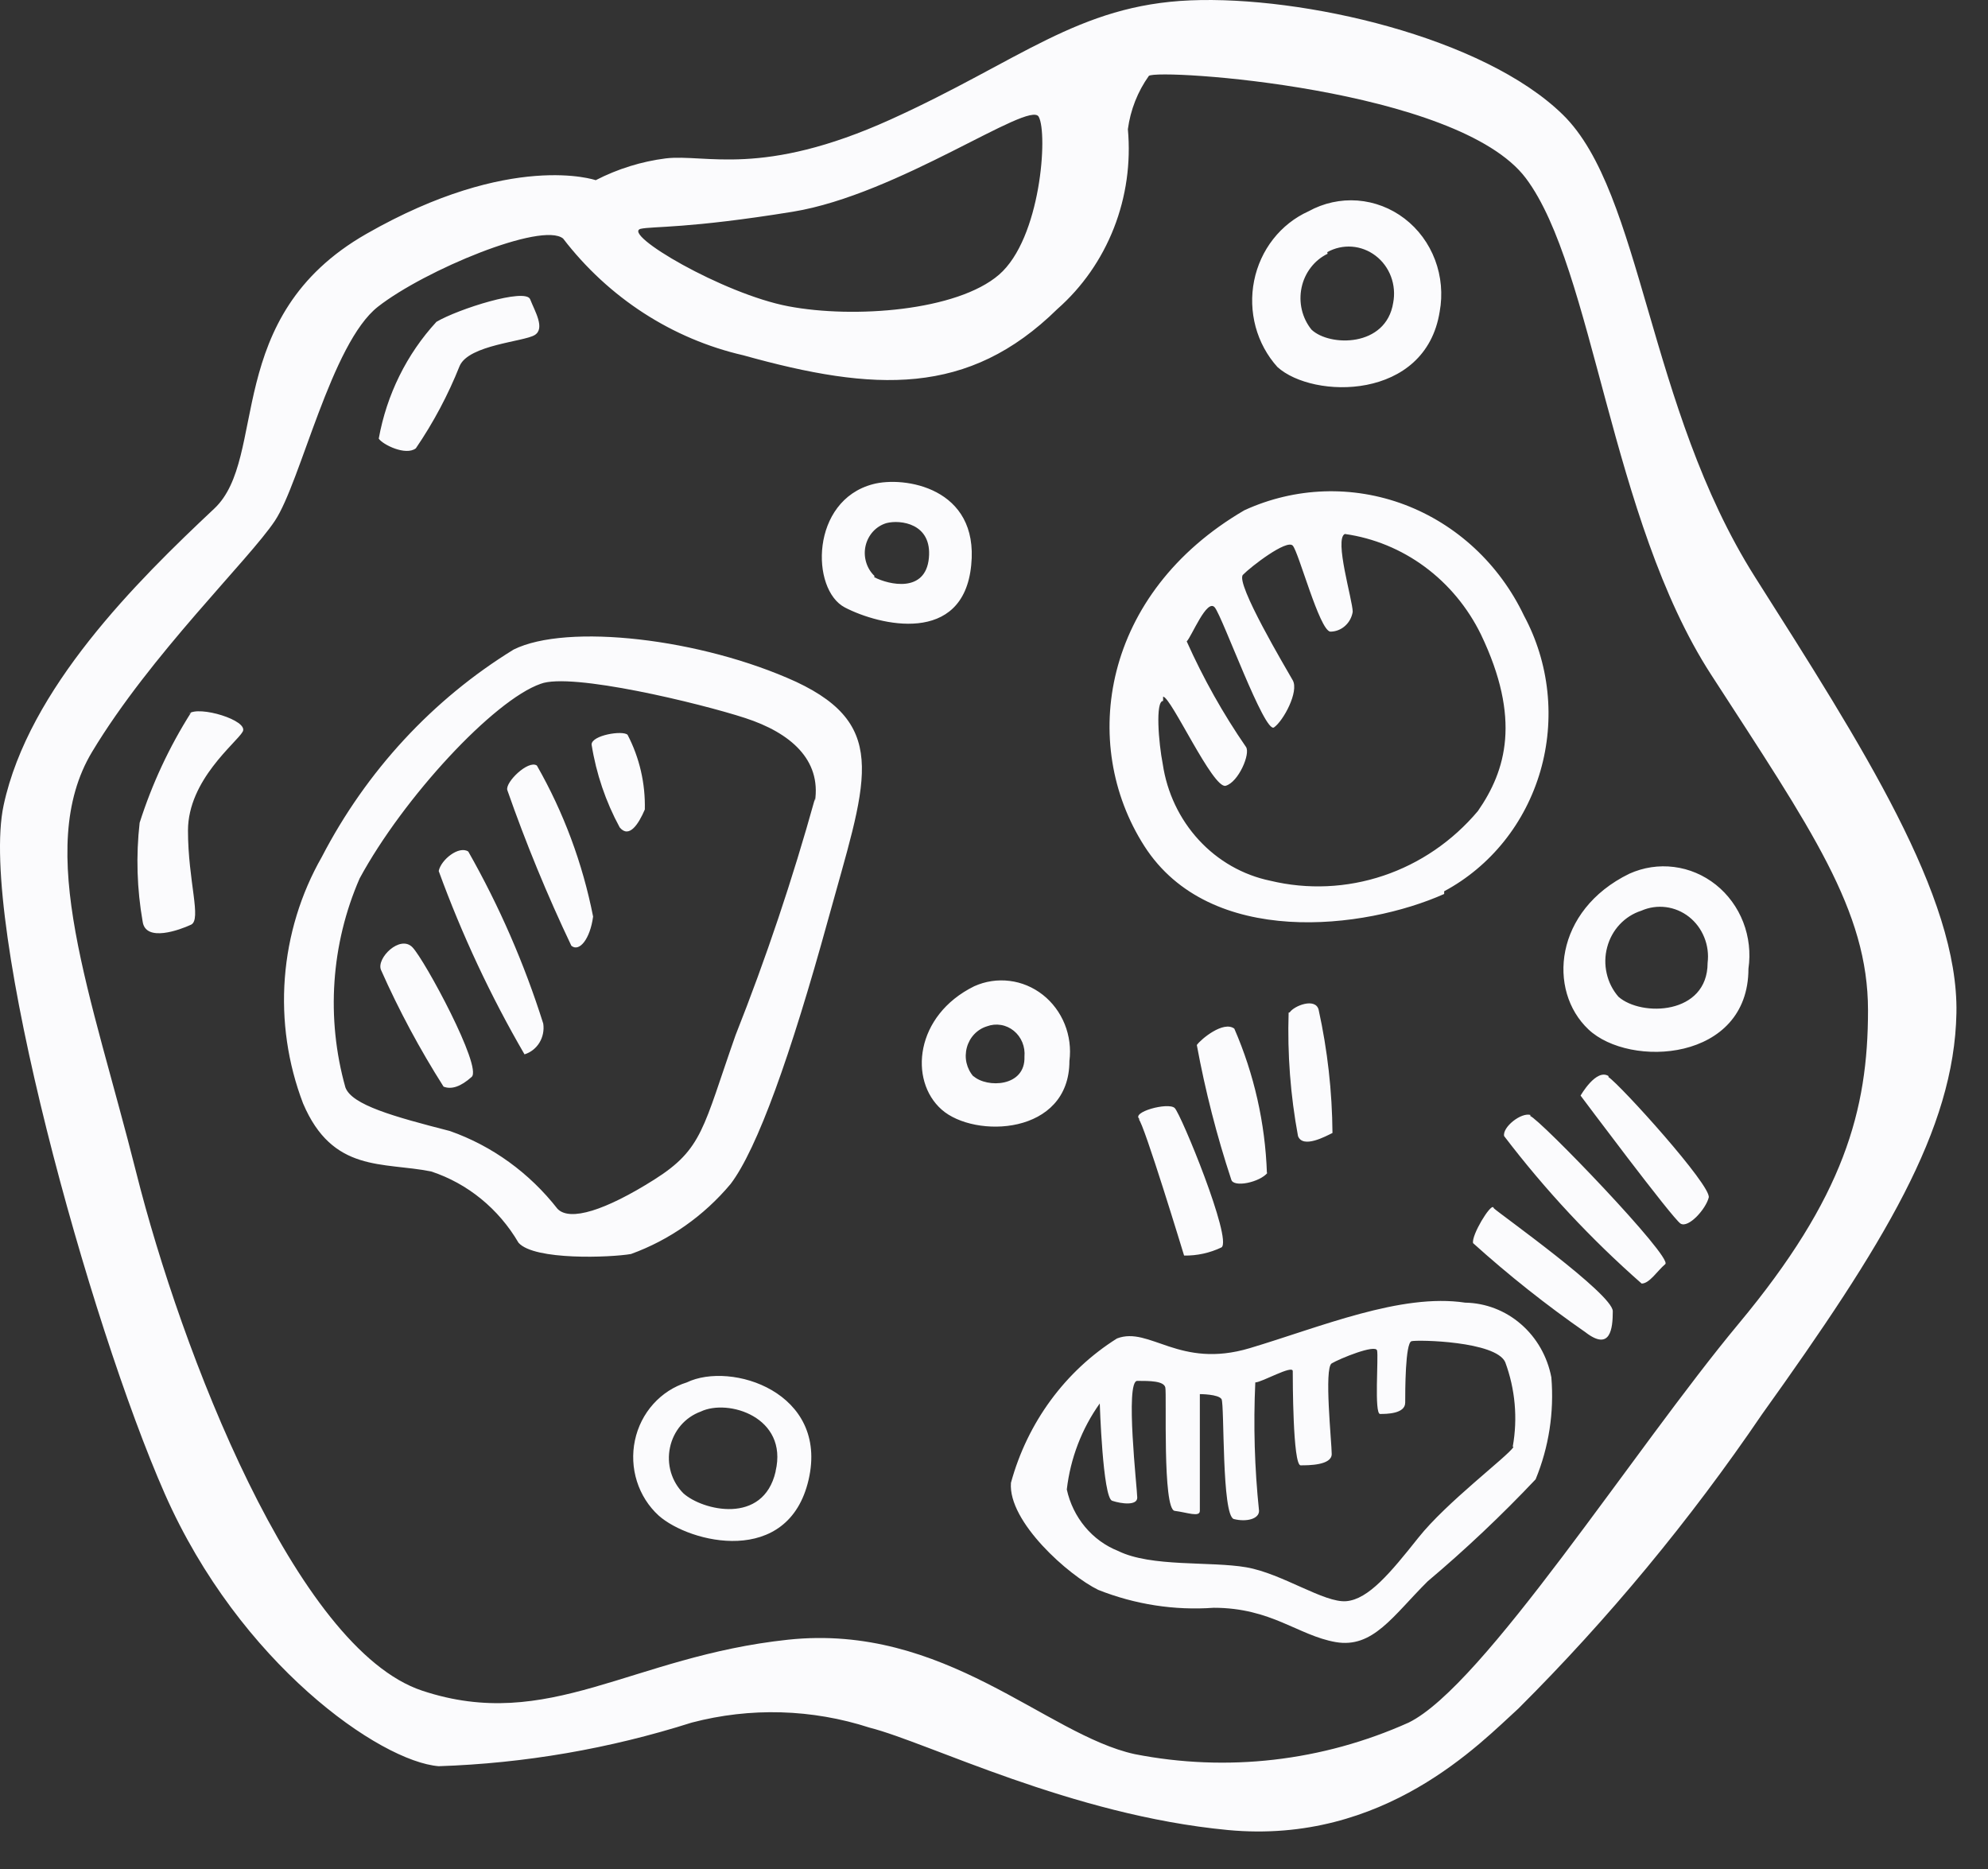 <svg width="50" height="47" viewBox="0 0 50 47" fill="none" xmlns="http://www.w3.org/2000/svg">
<rect x="0" y="0" width="50" height="47" fill="#333333" stroke="none"/>
<path d="M44.136 14.504C41.431 10.227 41.308 4.844 39.31 2.887C37.312 0.929 32.769 -0.108 29.941 0.009C27.113 0.126 25.643 1.536 22.401 3.004C19.158 4.472 17.745 3.865 16.745 3.983C16.133 4.061 15.537 4.246 14.983 4.531C14.983 4.531 12.862 3.797 9.215 5.881C5.567 7.966 6.755 11.509 5.388 12.791C3.437 14.622 0.722 17.313 0.091 20.25C-0.541 23.186 2.259 33.286 4.144 37.564C6.029 41.841 9.563 44.297 11.034 44.415C13.192 44.344 15.331 43.975 17.396 43.319C18.871 42.931 20.421 42.975 21.873 43.446C23.343 43.818 26.944 45.648 30.884 46.02C34.823 46.392 37.246 43.818 38.188 42.966C40.453 40.708 42.504 38.231 44.315 35.567C47.378 31.29 49.15 28.412 49.206 25.476C49.263 22.54 46.85 18.781 44.136 14.504ZM16.114 5.754C16.425 5.686 17.292 5.754 19.941 5.324C22.589 4.893 25.888 2.515 26.124 2.935C26.359 3.356 26.18 5.999 25.125 6.909C24.069 7.819 21.477 8.015 19.828 7.702C18.178 7.389 15.624 5.881 16.114 5.754ZM43.73 33.286C41.082 36.467 37.312 42.399 35.427 43.319C33.258 44.292 30.858 44.568 28.537 44.111C26.303 43.622 23.767 40.813 19.818 41.234C15.869 41.655 13.805 43.573 10.619 42.516C7.433 41.459 4.549 33.952 3.427 29.489C2.306 25.026 0.845 21.355 2.315 18.909C3.786 16.462 6.265 14.074 6.915 13.095C7.565 12.116 8.329 8.632 9.507 7.712C10.685 6.792 13.635 5.568 14.163 5.999C15.306 7.488 16.906 8.524 18.697 8.935C21.995 9.855 24.352 9.973 26.595 7.77C27.219 7.221 27.706 6.523 28.015 5.735C28.324 4.948 28.444 4.095 28.367 3.249C28.432 2.763 28.614 2.302 28.895 1.908C29.131 1.722 36.671 2.211 38.377 4.482C40.083 6.753 40.498 13.046 43.033 16.961C45.568 20.876 46.982 22.892 46.982 25.407C46.982 27.923 46.379 30.105 43.73 33.286ZM10.459 11.274C10.9 10.628 11.27 9.932 11.562 9.199C11.797 8.671 13.173 8.593 13.447 8.426C13.72 8.26 13.447 7.819 13.334 7.526C13.22 7.232 11.524 7.77 10.977 8.093C10.229 8.905 9.725 9.926 9.526 11.03C9.62 11.177 10.204 11.47 10.459 11.274ZM4.804 17.92C4.258 18.781 3.824 19.712 3.512 20.69C3.418 21.518 3.444 22.356 3.588 23.176C3.663 23.704 4.53 23.381 4.804 23.254C5.077 23.127 4.728 22.158 4.728 20.886C4.728 19.613 5.944 18.683 6.104 18.4C6.265 18.116 4.992 17.734 4.747 17.95L4.804 17.92ZM36.209 7.839C36.289 7.402 36.249 6.95 36.093 6.536C35.937 6.121 35.671 5.761 35.326 5.497C34.981 5.233 34.571 5.076 34.143 5.043C33.716 5.011 33.288 5.105 32.91 5.314C32.564 5.47 32.259 5.71 32.021 6.014C31.783 6.318 31.619 6.677 31.542 7.061C31.465 7.444 31.479 7.842 31.58 8.219C31.682 8.596 31.87 8.943 32.128 9.229C33.023 10.041 35.851 10.08 36.209 7.839ZM33.381 6.341C33.572 6.235 33.787 6.187 34.003 6.203C34.218 6.219 34.425 6.299 34.599 6.432C34.773 6.565 34.907 6.747 34.985 6.956C35.063 7.166 35.082 7.394 35.04 7.614C34.861 8.739 33.438 8.72 32.985 8.289C32.869 8.145 32.785 7.974 32.742 7.79C32.699 7.607 32.697 7.416 32.736 7.231C32.775 7.047 32.854 6.874 32.968 6.727C33.081 6.579 33.226 6.461 33.391 6.381L33.381 6.341ZM24.427 14.211C24.625 12.253 22.731 11.969 21.958 12.175C20.384 12.586 20.384 14.827 21.251 15.277C22.118 15.728 24.229 16.237 24.427 14.211ZM21.995 14.485C21.896 14.391 21.823 14.271 21.784 14.138C21.744 14.005 21.739 13.863 21.77 13.727C21.801 13.591 21.866 13.467 21.958 13.366C22.051 13.265 22.168 13.192 22.297 13.154C22.636 13.066 23.447 13.154 23.362 14.034C23.277 14.915 22.363 14.71 21.986 14.514L21.995 14.485ZM20.026 17.147C17.631 16.051 14.257 15.669 12.919 16.334C10.883 17.585 9.214 19.389 8.093 21.551C7.564 22.478 7.246 23.518 7.164 24.592C7.082 25.666 7.239 26.745 7.622 27.747C8.366 29.499 9.629 29.215 10.845 29.459C11.762 29.761 12.542 30.398 13.041 31.251C13.437 31.701 15.36 31.623 15.869 31.535C16.838 31.184 17.703 30.577 18.376 29.773C19.045 28.892 19.884 26.553 20.827 23.127C21.769 19.701 22.42 18.272 20.026 17.147ZM20.497 20.083C19.936 22.103 19.269 24.09 18.499 26.034C17.679 28.363 17.679 28.892 16.453 29.665C15.228 30.438 14.333 30.722 14.022 30.399C13.316 29.495 12.378 28.816 11.316 28.442C9.903 28.079 8.847 27.786 8.687 27.345C8.198 25.605 8.325 23.741 9.045 22.09C10.148 20.054 12.419 17.607 13.598 17.196C14.361 16.902 17.603 17.685 18.744 18.057C19.884 18.429 20.657 19.104 20.497 20.152V20.083ZM36.322 22.413C36.9 22.103 37.412 21.676 37.828 21.157C38.244 20.638 38.554 20.037 38.742 19.39C38.929 18.744 38.989 18.064 38.918 17.393C38.847 16.722 38.647 16.072 38.33 15.483C37.712 14.186 36.636 13.186 35.327 12.691C34.017 12.197 32.574 12.247 31.298 12.831C27.726 14.915 27.132 18.703 28.782 21.277C30.431 23.851 34.324 23.372 36.322 22.481V22.413ZM29.253 17.519C29.451 17.519 30.507 19.848 30.827 19.76C31.148 19.672 31.459 18.948 31.336 18.781C30.761 17.947 30.263 17.059 29.847 16.129C29.969 16.012 30.356 15.033 30.554 15.277C30.752 15.522 31.807 18.458 32.043 18.292C32.279 18.126 32.674 17.392 32.514 17.108C32.354 16.824 31.063 14.661 31.261 14.455C31.459 14.25 32.363 13.555 32.514 13.721C32.665 13.888 33.183 15.845 33.457 15.884C33.593 15.884 33.724 15.834 33.827 15.742C33.931 15.651 34 15.524 34.022 15.385C34.022 15.101 33.551 13.555 33.824 13.428C34.549 13.53 35.238 13.813 35.834 14.253C36.43 14.693 36.914 15.276 37.246 15.953C38.264 18.077 37.877 19.378 37.17 20.396C36.534 21.151 35.712 21.713 34.793 22.021C33.873 22.33 32.89 22.374 31.949 22.148C31.262 22.006 30.634 21.648 30.151 21.123C29.667 20.598 29.35 19.93 29.244 19.212C29.14 18.683 29.055 17.627 29.253 17.627V17.519ZM9.582 24.39C10.034 25.409 10.561 26.39 11.156 27.326C11.354 27.404 11.59 27.326 11.863 27.081C12.136 26.837 10.685 24.145 10.374 23.822C10.063 23.499 9.46 24.096 9.582 24.39ZM11.034 21.904C11.618 23.505 12.34 25.048 13.192 26.514C13.348 26.466 13.481 26.361 13.568 26.219C13.654 26.077 13.688 25.907 13.663 25.74C13.187 24.232 12.555 22.782 11.778 21.414C11.543 21.258 11.09 21.62 11.034 21.904ZM12.759 19.868C13.226 21.203 13.764 22.51 14.37 23.783C14.568 23.949 14.842 23.616 14.917 23.049C14.653 21.71 14.175 20.427 13.503 19.251C13.286 19.104 12.702 19.672 12.759 19.868V19.868ZM14.879 18.723C14.995 19.455 15.235 20.161 15.586 20.807C15.822 21.091 16.058 20.729 16.218 20.357C16.234 19.702 16.084 19.054 15.784 18.478C15.662 18.36 14.879 18.488 14.879 18.723V18.723ZM26.897 26.68C26.937 26.366 26.896 26.046 26.778 25.754C26.66 25.462 26.47 25.207 26.227 25.016C25.983 24.825 25.696 24.704 25.393 24.667C25.09 24.629 24.783 24.675 24.503 24.801C23.013 25.535 22.853 27.169 23.683 27.903C24.512 28.637 26.897 28.549 26.897 26.68ZM24.484 27.071C24.399 26.975 24.339 26.857 24.309 26.729C24.28 26.602 24.283 26.469 24.317 26.343C24.351 26.216 24.415 26.101 24.503 26.008C24.592 25.914 24.702 25.846 24.823 25.809C24.935 25.767 25.056 25.755 25.174 25.775C25.292 25.794 25.403 25.845 25.497 25.921C25.591 25.997 25.665 26.097 25.712 26.211C25.759 26.325 25.777 26.449 25.766 26.572C25.794 27.336 24.823 27.365 24.484 27.062V27.071ZM40.978 21.972C39.093 22.892 38.914 24.908 39.951 25.887C40.988 26.866 43.975 26.7 43.975 24.36C44.033 23.964 43.987 23.559 43.843 23.188C43.699 22.817 43.461 22.492 43.155 22.248C42.849 22.005 42.486 21.85 42.103 21.802C41.72 21.753 41.332 21.812 40.978 21.972V21.972ZM40.705 25.065C40.561 24.899 40.459 24.698 40.41 24.48C40.36 24.262 40.364 24.035 40.422 23.82C40.479 23.604 40.587 23.407 40.737 23.247C40.888 23.086 41.074 22.968 41.28 22.902C41.475 22.816 41.689 22.785 41.9 22.812C42.11 22.839 42.31 22.923 42.48 23.056C42.649 23.189 42.781 23.366 42.863 23.57C42.946 23.773 42.975 23.995 42.948 24.213C42.948 25.525 41.28 25.574 40.705 25.065V25.065ZM17.273 34.764C16.95 34.864 16.659 35.052 16.43 35.308C16.2 35.564 16.041 35.88 15.969 36.221C15.897 36.563 15.914 36.919 16.019 37.251C16.124 37.584 16.313 37.881 16.566 38.112C17.349 38.807 19.828 39.413 20.337 37.211C20.846 35.009 18.386 34.226 17.273 34.764ZM19.507 37.006C19.196 38.356 17.669 37.984 17.189 37.554C17.042 37.408 16.934 37.225 16.874 37.023C16.815 36.821 16.807 36.606 16.851 36.4C16.894 36.194 16.988 36.002 17.123 35.844C17.258 35.687 17.43 35.568 17.622 35.498C18.31 35.166 19.828 35.635 19.507 36.996V37.006ZM36.85 32.758C35.238 32.513 33.202 33.374 31.43 33.903C29.658 34.432 28.914 33.345 28.094 33.658C26.794 34.474 25.84 35.772 25.426 37.289C25.351 38.268 26.878 39.619 27.622 39.981C28.547 40.348 29.538 40.502 30.525 40.431C31.977 40.431 32.646 41.126 33.589 41.293C34.531 41.459 35.031 40.637 35.907 39.766C36.858 38.965 37.764 38.109 38.622 37.201C38.955 36.394 39.091 35.513 39.018 34.637C38.918 34.113 38.649 33.641 38.254 33.299C37.86 32.957 37.364 32.766 36.85 32.758V32.758ZM38.066 36.389C37.906 36.634 36.379 37.779 35.672 38.67C34.965 39.56 34.418 40.216 33.862 40.265C33.306 40.314 32.25 39.57 31.345 39.413C30.441 39.257 28.951 39.413 28.122 39.002C27.801 38.875 27.515 38.667 27.29 38.397C27.065 38.127 26.907 37.804 26.831 37.456C26.922 36.672 27.208 35.927 27.66 35.293C27.66 35.293 27.735 37.661 27.971 37.74C28.207 37.818 28.603 37.867 28.603 37.661C28.603 37.456 28.292 34.725 28.603 34.725C28.914 34.725 29.272 34.725 29.309 34.892C29.347 35.058 29.234 37.955 29.545 37.994C29.856 38.033 30.177 38.161 30.177 37.994C30.177 37.828 30.177 35.058 30.177 35.058C30.177 35.058 30.648 35.058 30.723 35.185C30.799 35.312 30.723 38.121 31.034 38.2C31.345 38.278 31.666 38.2 31.666 37.994C31.554 36.922 31.522 35.842 31.572 34.764C31.732 34.764 32.514 34.314 32.514 34.48C32.514 34.647 32.514 36.849 32.712 36.849C32.91 36.849 33.494 36.849 33.494 36.565C33.494 36.281 33.297 34.402 33.494 34.285C33.692 34.167 34.597 33.795 34.635 33.962C34.673 34.128 34.559 35.557 34.71 35.557C34.861 35.557 35.342 35.557 35.342 35.273C35.342 34.989 35.342 33.766 35.502 33.727C35.662 33.688 37.623 33.727 37.858 34.255C38.109 34.932 38.175 35.667 38.047 36.379L38.066 36.389ZM28.64 28.148C28.763 28.226 29.781 31.574 29.781 31.574C30.106 31.579 30.428 31.509 30.723 31.368C30.997 31.163 29.705 28.021 29.545 27.864C29.385 27.708 28.414 27.972 28.669 28.148H28.64ZM31.864 29.499C31.821 28.244 31.542 27.011 31.044 25.867C30.77 25.662 30.205 26.132 30.101 26.279C30.313 27.427 30.602 28.559 30.968 29.665C31.025 29.871 31.685 29.734 31.883 29.489L31.864 29.499ZM32.41 25.466C32.377 26.506 32.456 27.547 32.646 28.569C32.769 28.892 33.353 28.569 33.513 28.491C33.505 27.446 33.388 26.406 33.164 25.388C33.08 25.084 32.552 25.29 32.439 25.456L32.41 25.466ZM37.557 30.36C37.481 30.282 37.01 31.055 37.048 31.26C37.944 32.068 38.889 32.817 39.875 33.502C40.507 33.991 40.563 33.404 40.563 32.973C40.563 32.543 37.708 30.517 37.576 30.389L37.557 30.36ZM38.499 28.04C38.264 27.962 37.783 28.344 37.83 28.569C38.861 29.922 40.02 31.164 41.289 32.278C41.487 32.278 41.685 31.955 41.883 31.789C42.081 31.623 38.735 28.148 38.48 28.06L38.499 28.04ZM40.46 27.062C40.149 26.856 39.753 27.551 39.753 27.551C39.753 27.551 42.072 30.654 42.269 30.771C42.467 30.889 42.901 30.409 42.976 30.115C43.052 29.822 40.761 27.287 40.45 27.081L40.46 27.062Z" fill="#FBFBFD"/>
</svg>
